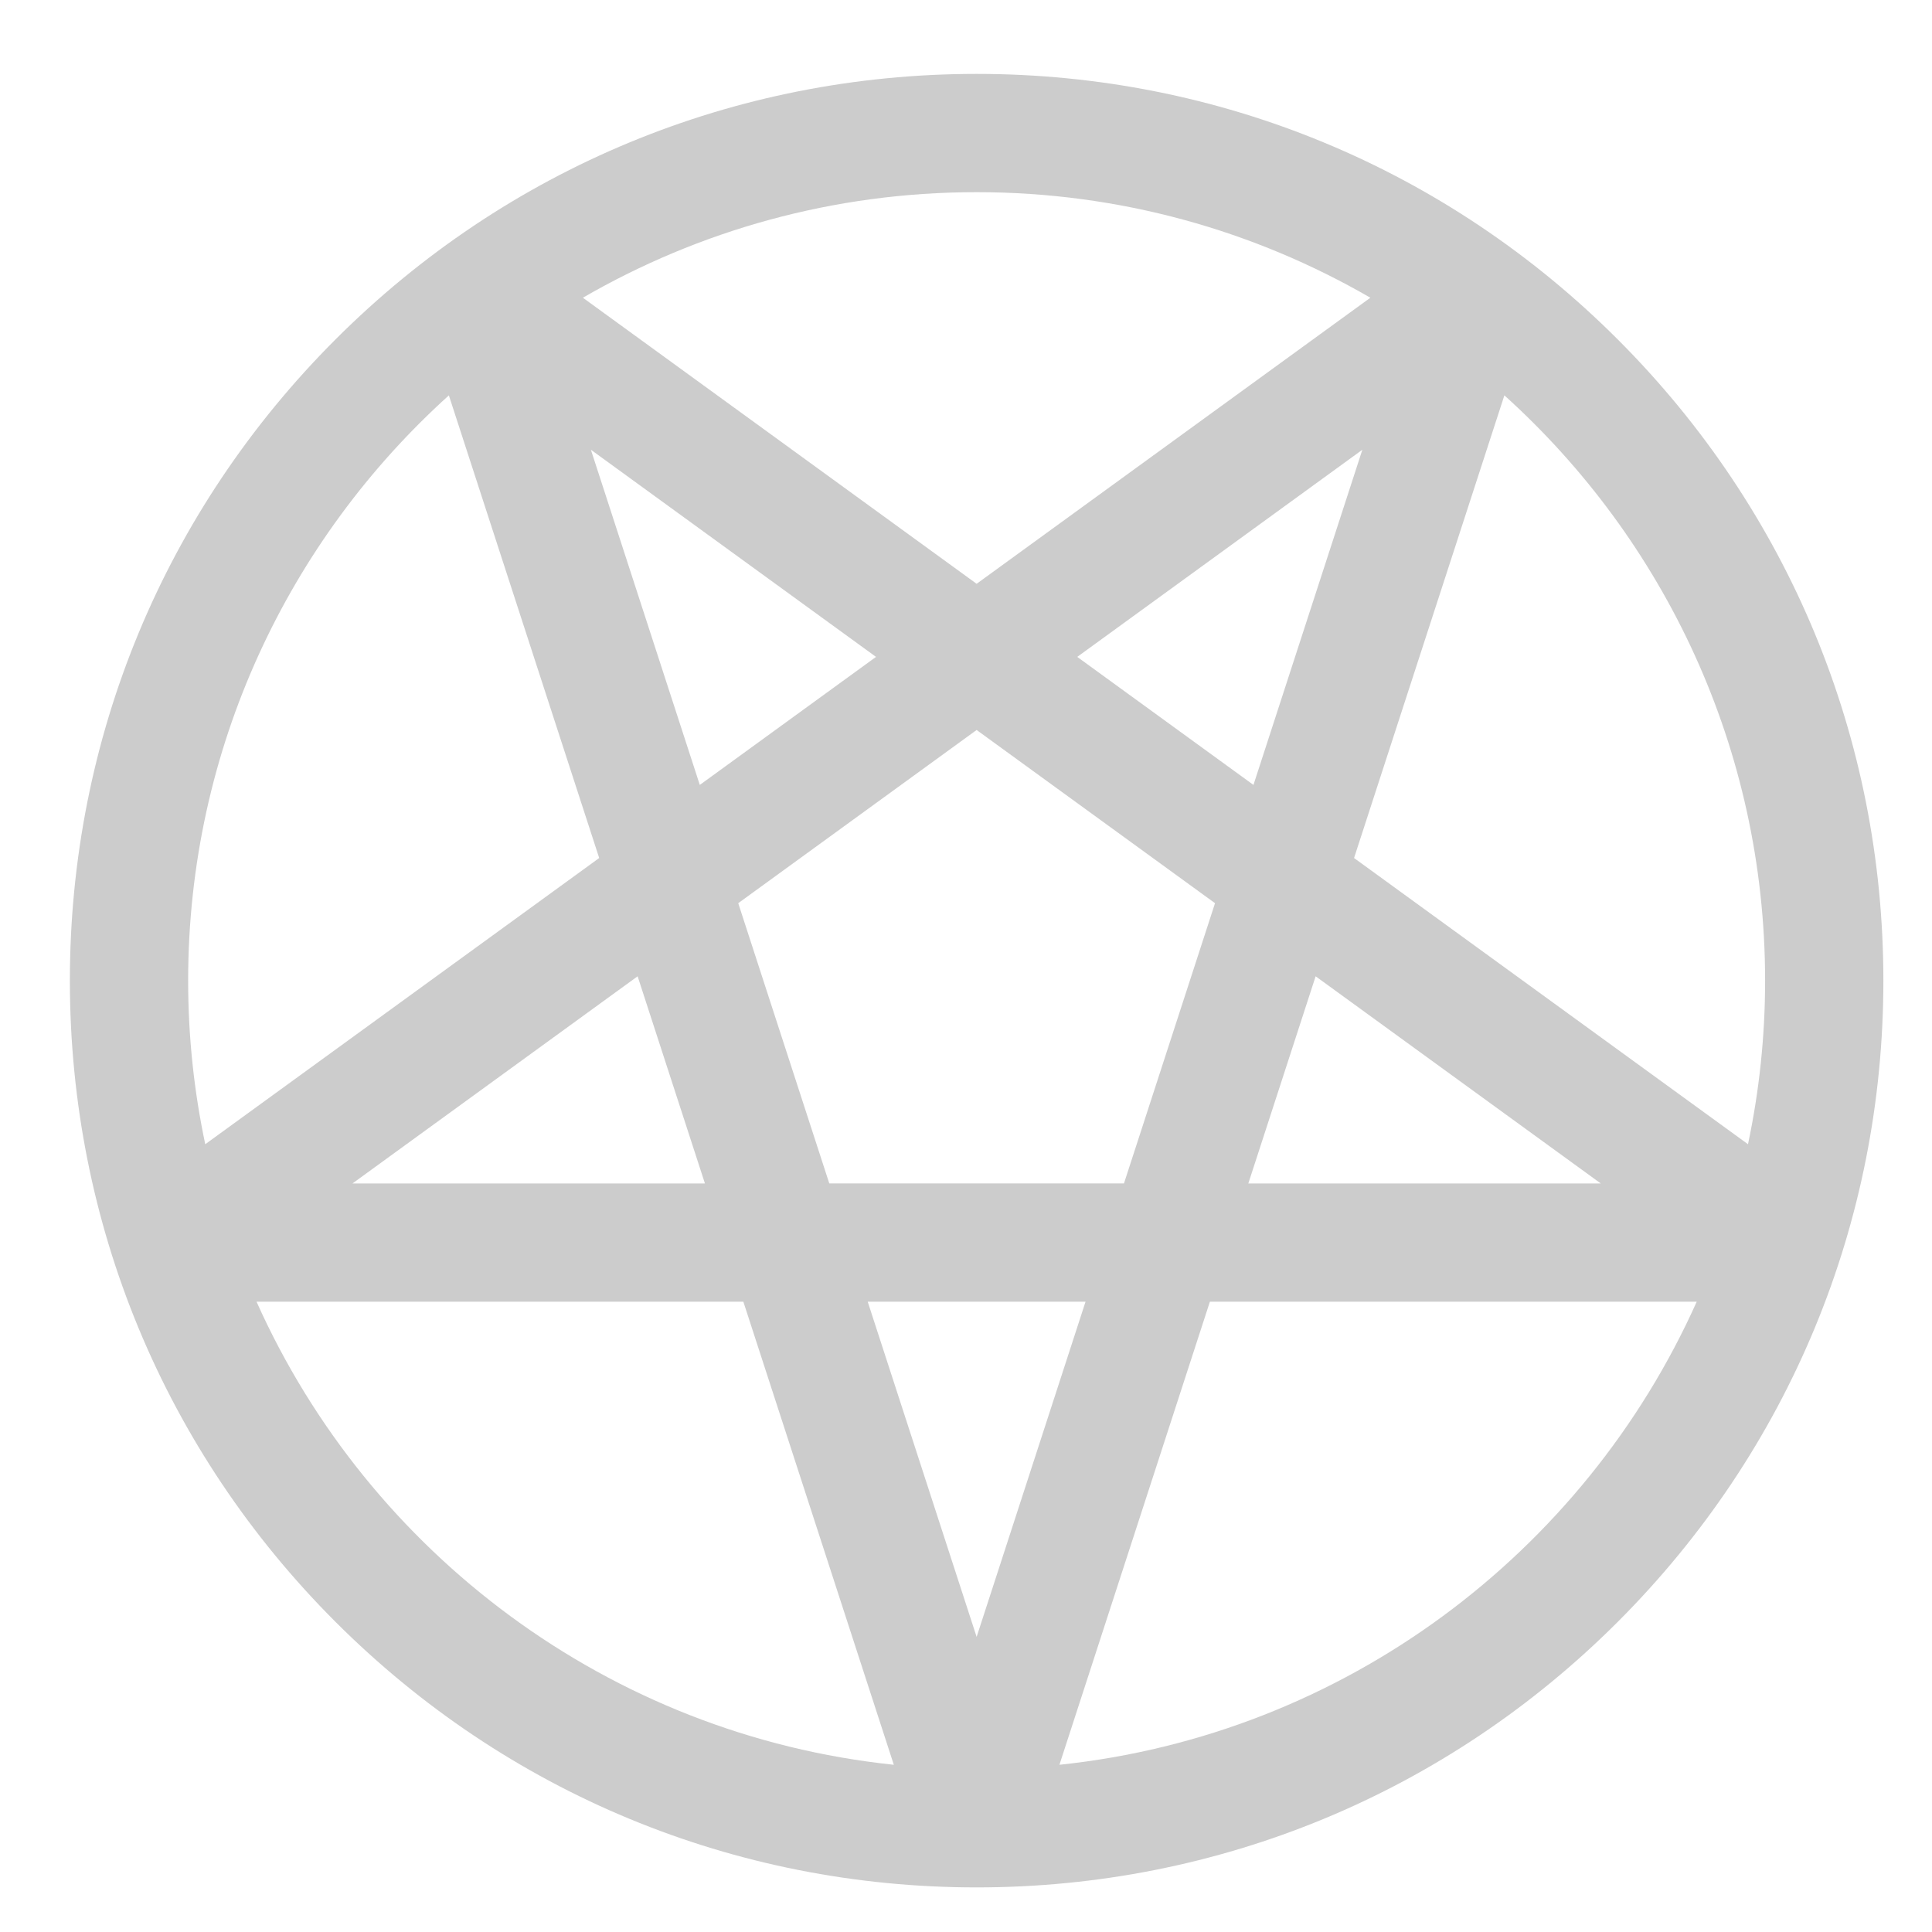<?xml version="1.0" encoding="UTF-8" standalone="no"?>
<!-- Created with Inkscape (http://www.inkscape.org/) -->

<svg
   xmlns:dc="http://purl.org/dc/elements/1.1/"
   xmlns:cc="http://creativecommons.org/ns#"
   xmlns:rdf="http://www.w3.org/1999/02/22-rdf-syntax-ns#"
   xmlns:svg="http://www.w3.org/2000/svg"
   xmlns="http://www.w3.org/2000/svg"
   xmlns:sodipodi="http://sodipodi.sourceforge.net/DTD/sodipodi-0.dtd"
   xmlns:inkscape="http://www.inkscape.org/namespaces/inkscape"
   id="svg2997"
   width="24"
   height="24"
   version="1.1"
   sodipodi:docname="user-bookmarks-symbolic.svg"
   inkscape:version="0.92.3 (2405546, 2018-03-11)">
  <sodipodi:namedview
     pagecolor="#ffffff"
     bordercolor="#666666"
     borderopacity="1"
     objecttolerance="10"
     gridtolerance="10"
     guidetolerance="10"
     inkscape:pageopacity="0"
     inkscape:pageshadow="2"
     inkscape:window-width="1366"
     inkscape:window-height="690"
     id="namedview26"
     showgrid="false"
     inkscape:zoom="7.2310418"
     inkscape:cx="-16.579063"
     inkscape:cy="12"
     inkscape:window-x="0"
     inkscape:window-y="28"
     inkscape:window-maximized="1"
     inkscape:current-layer="svg2997" />
  <defs
     id="defs2999">
    <linearGradient
       id="linearGradient2907-491"
       x1="23.47"
       x2="23.47"
       y1="11.21"
       y2="35.051"
       gradientTransform="matrix(.771 0 0 .771 -4.555 17.801)"
       gradientUnits="userSpaceOnUse">
      <stop
         id="stop2894"
         style="stop-color:#fff"
         offset="0" />
      <stop
         id="stop2896"
         style="stop-color:#fff;stop-opacity:0"
         offset="1" />
    </linearGradient>
    <linearGradient
       id="linearGradient3683-187"
       x1="11.566"
       x2="15.215"
       y1="22.292"
       y2="33.955"
       gradientTransform="matrix(.489 0 0 .489 1.713 22.728)"
       gradientUnits="userSpaceOnUse">
      <stop
         id="stop2888"
         style="stop-color:#fff;stop-opacity:.275"
         offset="0" />
      <stop
         id="stop2890"
         style="stop-color:#fff;stop-opacity:0"
         offset="1" />
    </linearGradient>
    <radialGradient
       id="radialGradient3627-124"
       cx="13.139"
       cy="25.625"
       r="13.931"
       gradientTransform="matrix(0 1.235 -1.476 0 46.159 -3.61)"
       gradientUnits="userSpaceOnUse">
      <stop
         id="stop2872"
         style="stop-color:#e8e8e8"
         offset="0" />
      <stop
         id="stop2874"
         style="stop-color:#d8d8d8"
         offset=".262" />
      <stop
         id="stop2876"
         style="stop-color:#c2c2c2"
         offset=".661" />
      <stop
         id="stop2878"
         style="stop-color:#a5a5a5"
         offset="1" />
    </radialGradient>
    <linearGradient
       id="linearGradient3629-295"
       x1="21.483"
       x2="21.483"
       y1="36.255"
       y2="9.58"
       gradientTransform="matrix(.771 0 0 .771 -4.554 1.801)"
       gradientUnits="userSpaceOnUse">
      <stop
         id="stop2882"
         style="stop-color:#707070"
         offset="0" />
      <stop
         id="stop2884"
         style="stop-color:#9e9e9e"
         offset="1" />
    </linearGradient>
    <radialGradient
       id="radialGradient2995"
       cx="62.625"
       cy="4.625"
       r="10.625"
       gradientTransform="matrix(1.035 0 0 .424 -52.835 25.541)"
       gradientUnits="userSpaceOnUse">
      <stop
         id="stop2866"
         offset="0" />
      <stop
         id="stop2868"
         style="stop-opacity:0"
         offset="1" />
    </radialGradient>
  </defs>
  <g
     id="g4"
     transform="matrix(0.044,0,0,0.044,0.868,0.918)"
     style="stroke:none;stroke-opacity:1;fill:#cccccc;fill-opacity:1;stroke-width:1.006;stroke-miterlimit:4;stroke-dasharray:none">
    <path
       inkscape:connector-curvature="0"
       id="path2"
       d="M 437.02,74.98 C 388.667,26.628 324.38,0 256,0 187.62,0 123.333,26.628 74.98,74.98 26.628,123.333 0,187.62 0,256 0,324.38 26.628,388.667 74.98,437.02 123.333,485.372 187.62,512 256,512 324.38,512 388.667,485.372 437.02,437.02 485.372,388.667 512,324.38 512,256 512,187.62 485.372,123.333 437.02,74.98 Z M 256,33.391 c 40.461,0 78.433,10.856 111.164,29.801 L 256,143.957 144.836,63.191 C 177.567,44.247 215.539,33.391 256,33.391 Z m 78.156,167.35 -49.751,-36.147 80.499,-58.485 z m 17.554,54.028 80.497,58.485 h -99.5 z m -173.865,-54.029 -30.748,-94.631 80.499,58.485 z m 1.447,112.513 h -99.5 L 160.29,254.768 Z M 256,185.23 l 67.306,48.9 -25.708,79.122 H 214.404 L 188.696,234.13 Z M 33.391,256 C 33.391,190.504 61.829,131.528 107,90.759 l 42.441,130.619 -111.22,80.804 C 35.065,287.277 33.391,271.831 33.391,256 Z m 19.308,90.644 h 137.443 l 42.479,130.738 C 152.229,468.954 84.443,417.56 52.699,346.644 Z m 172.553,0 h 61.496 L 256,441.276 Z m 54.125,130.738 42.479,-130.738 H 459.3 C 427.557,417.56 359.771,468.954 279.377,477.382 Z M 362.559,221.377 405,90.758 c 45.17,40.771 73.608,99.747 73.608,165.242 0,15.831 -1.674,31.277 -4.831,46.181 z"
       style="stroke:none;stroke-opacity:1;fill:#cccccc;fill-opacity:1;stroke-width:1.006;stroke-miterlimit:4;stroke-dasharray:none" />
  </g>
</svg>
